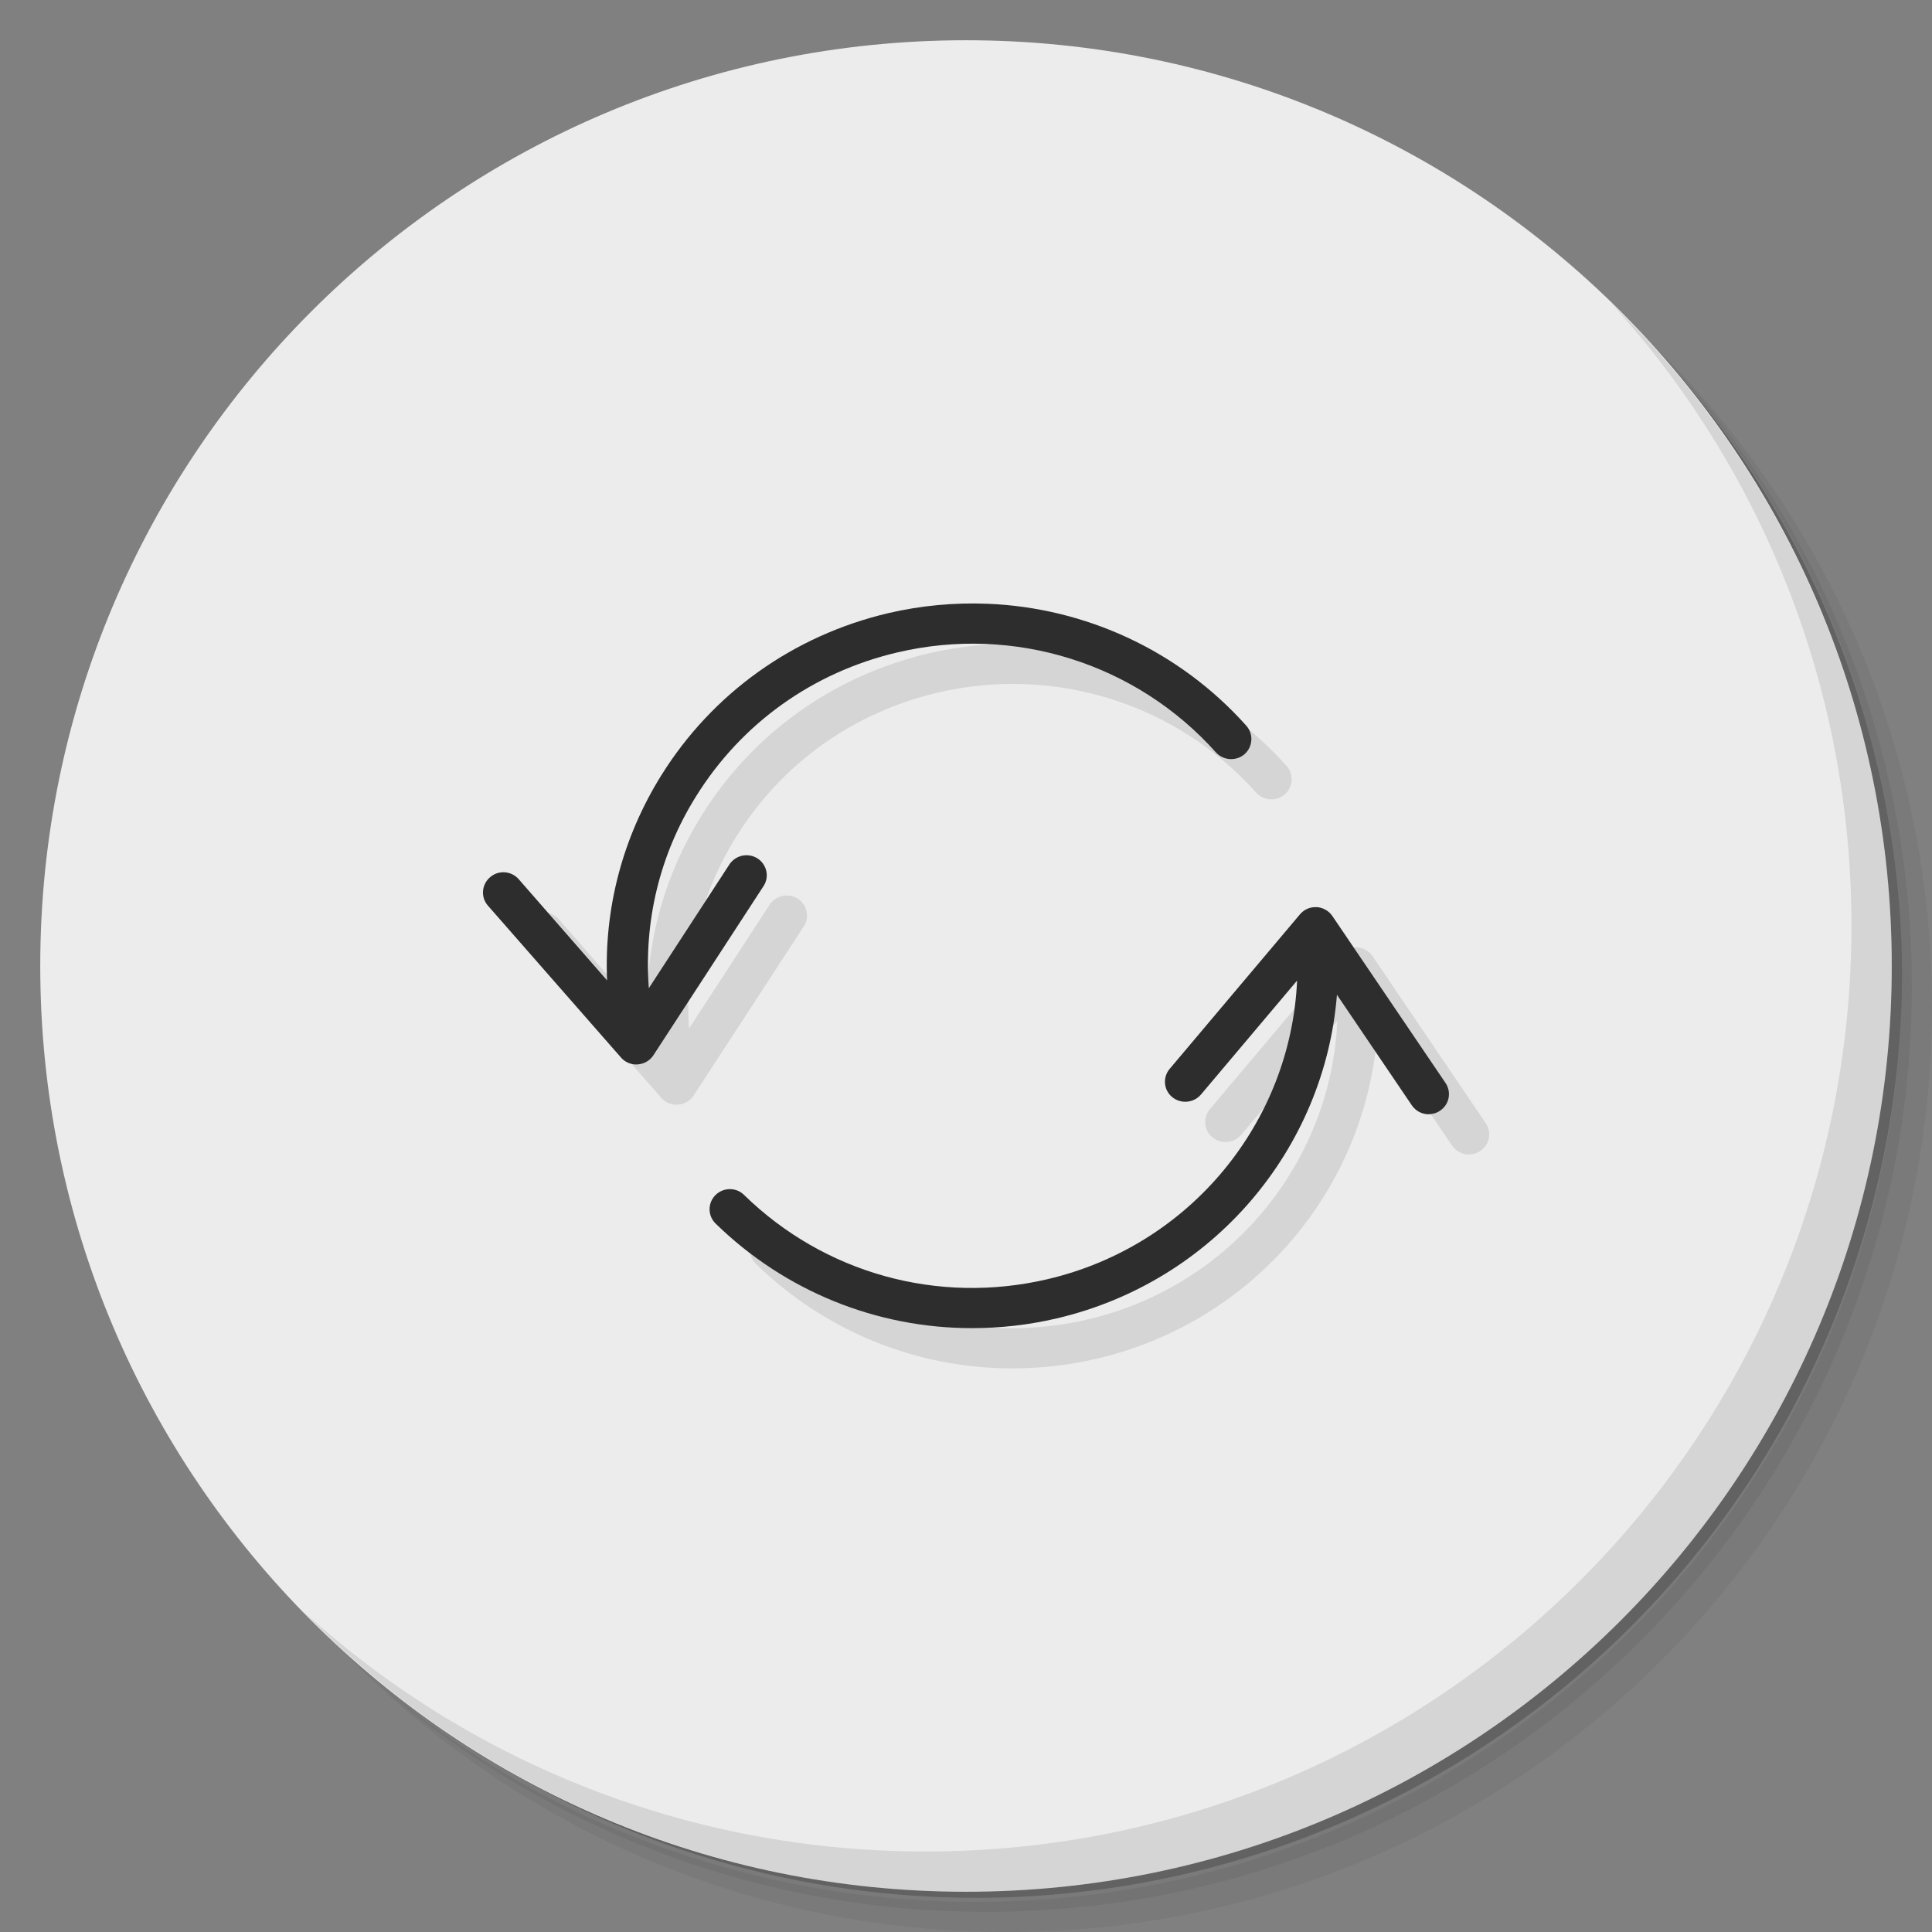 <?xml version="1.0" encoding="UTF-8" standalone="no"?>
<svg
   xmlns:dc="http://purl.org/dc/elements/1.1/"
   xmlns:cc="http://creativecommons.org/ns#"
   xmlns:rdf="http://www.w3.org/1999/02/22-rdf-syntax-ns#"
   xmlns:svg="http://www.w3.org/2000/svg"
   xmlns="http://www.w3.org/2000/svg"
   xmlns:sodipodi="http://sodipodi.sourceforge.net/DTD/sodipodi-0.dtd"
   xmlns:inkscape="http://www.inkscape.org/namespaces/inkscape"
   viewBox="0 0 48 48"
   version="1.1"
   id="svg43"
   sodipodi:docname="transcoder.svg"
   inkscape:version="0.92.1 r">
  <rect x="0" y="0" width="48" height="48" fill="#808080" stroke="none"/>
  <sodipodi:namedview
     pagecolor="#ffffff"
     bordercolor="#666666"
     borderopacity="1"
     objecttolerance="10"
     gridtolerance="10"
     guidetolerance="10"
     inkscape:pageopacity="0"
     inkscape:pageshadow="2"
     inkscape:window-width="787"
     inkscape:window-height="480"
     id="namedview45"
     showgrid="false"
     inkscape:zoom="4.9166667"
     inkscape:cx="24"
     inkscape:cy="24"
     inkscape:window-x="393"
     inkscape:window-y="225"
     inkscape:window-maximized="0"
     inkscape:current-layer="g19" />
  <defs
     id="defs7">
    <linearGradient
       id="linearGradient3764"
       x1="1"
       x2="47"
       gradientUnits="userSpaceOnUse"
       gradientTransform="matrix(0,-1,1,0,-1.5e-6,48)">
      <stop
         style="stop-color:#e64844;stop-opacity:1"
         id="stop2" />
      <stop
         offset="1"
         style="stop-color:#e85856;stop-opacity:1"
         id="stop4" />
    </linearGradient>
  </defs>
  <g
     id="g15">
    <path
       d="m 36.31 5 c 5.859 4.062 9.688 10.831 9.688 18.5 c 0 12.426 -10.07 22.5 -22.5 22.5 c -7.669 0 -14.438 -3.828 -18.5 -9.688 c 1.037 1.822 2.306 3.499 3.781 4.969 c 4.085 3.712 9.514 5.969 15.469 5.969 c 12.703 0 23 -10.298 23 -23 c 0 -5.954 -2.256 -11.384 -5.969 -15.469 c -1.469 -1.475 -3.147 -2.744 -4.969 -3.781 z m 4.969 3.781 c 3.854 4.113 6.219 9.637 6.219 15.719 c 0 12.703 -10.297 23 -23 23 c -6.081 0 -11.606 -2.364 -15.719 -6.219 c 4.16 4.144 9.883 6.719 16.219 6.719 c 12.703 0 23 -10.298 23 -23 c 0 -6.335 -2.575 -12.06 -6.719 -16.219 z"
       style="opacity:0.05"
       id="path9" />
    <path
       d="m 41.28 8.781 c 3.712 4.085 5.969 9.514 5.969 15.469 c 0 12.703 -10.297 23 -23 23 c -5.954 0 -11.384 -2.256 -15.469 -5.969 c 4.113 3.854 9.637 6.219 15.719 6.219 c 12.703 0 23 -10.298 23 -23 c 0 -6.081 -2.364 -11.606 -6.219 -15.719 z"
       style="opacity:0.1"
       id="path11" />
    <path
       d="m 31.25 2.375 c 8.615 3.154 14.75 11.417 14.75 21.13 c 0 12.426 -10.07 22.5 -22.5 22.5 c -9.708 0 -17.971 -6.135 -21.12 -14.75 a 23 23 0 0 0 44.875 -7 a 23 23 0 0 0 -16 -21.875 z"
       style="opacity:0.2"
       id="path13" />
  </g>
  <g
     id="g19">
    <path
       d="m 24 1 c 12.703 0 23 10.297 23 23 c 0 12.703 -10.297 23 -23 23 -12.703 0 -23 -10.297 -23 -23 0 -12.703 10.297 -23 23 -23 z"
       style="fill:#ececec;fill-opacity:1"
       id="path17" />
  </g>
  <g
     id="g27">
    <g
       id="g25">
      <g
         transform="translate(1,1)"
         id="g23">
        <g
           style="opacity:0.1"
           id="g21">
          <!-- color: #e85856 -->
        </g>
      </g>
    </g>
  </g>
  <g
     id="g37">
    <g
       id="g35">
      <!-- color: #e85856 -->
      <g
         id="g33">
        <path
           d="m 25.523 16 c -0.814 -0.032 -1.641 0.044 -2.457 0.234 -2.36 0.557 -4.364 1.988 -5.637 4.03 -0.965 1.551 -1.422 3.313 -1.346 5.094 l -2.197 -2.516 c -0.184 -0.207 -0.5 -0.231 -0.711 -0.047 -0.211 0.18 -0.235 0.496 -0.055 0.703 l 3.309 3.777 c 0.094 0.109 0.234 0.172 0.379 0.172 l 0.035 -0.002 c 0.161 -0.011 0.305 -0.095 0.391 -0.228 l 2.734 -4.199 c 0.153 -0.23 0.086 -0.539 -0.148 -0.691 -0.058 -0.037 -0.123 -0.061 -0.188 -0.072 -0.194 -0.033 -0.398 0.049 -0.512 0.225 l -2 3.072 c -0.124 -1.663 0.268 -3.316 1.17 -4.762 1.131 -1.82 2.908 -3.09 5.01 -3.582 2.9 -0.68 5.93 0.271 7.91 2.486 0.184 0.203 0.504 0.223 0.711 0.043 0.207 -0.184 0.227 -0.5 0.043 -0.707 -1.666 -1.866 -4 -2.935 -6.441 -3.03 z m 8.186 7.539 c -0.164 -0.011 -0.312 0.059 -0.414 0.18 l -3.234 3.836 c -0.179 0.211 -0.152 0.527 0.063 0.703 0.215 0.175 0.533 0.147 0.713 -0.064 l 2.389 -2.832 c -0.157 3.512 -2.646 6.588 -6.205 7.42 -2.721 0.636 -5.539 -0.145 -7.535 -2.094 -0.195 -0.195 -0.516 -0.191 -0.711 0.004 -0.195 0.195 -0.195 0.512 0.004 0.707 1.73 1.688 4.01 2.598 6.363 2.598 0.703 0 1.41 -0.077 2.113 -0.242 3.897 -0.914 6.655 -4.213 6.961 -8.04 l 1.863 2.75 c 0.098 0.141 0.254 0.219 0.418 0.219 l -0.002 -0.002 c 0.097 0 0.195 -0.027 0.281 -0.086 0.231 -0.152 0.293 -0.461 0.137 -0.691 l -2.813 -4.15 c -0.086 -0.129 -0.243 -0.211 -0.391 -0.219 z"
           style="fill:#000;opacity:0.1;fill-opacity:1;stroke:none;fill-rule:nonzero"
           id="path29" />
        <path
           d="m 24.523 15 c -0.814 -0.032 -1.641 0.044 -2.457 0.234 -2.36 0.557 -4.364 1.988 -5.637 4.03 -0.965 1.551 -1.422 3.313 -1.346 5.094 l -2.197 -2.516 c -0.184 -0.207 -0.5 -0.231 -0.711 -0.047 -0.211 0.18 -0.235 0.496 -0.055 0.703 l 3.309 3.777 c 0.094 0.109 0.234 0.172 0.379 0.172 l 0.035 -0.002 c 0.161 -0.011 0.305 -0.095 0.391 -0.228 l 2.734 -4.199 c 0.153 -0.23 0.086 -0.539 -0.148 -0.691 -0.058 -0.037 -0.123 -0.061 -0.188 -0.072 -0.194 -0.033 -0.398 0.049 -0.512 0.225 l -2 3.072 c -0.124 -1.663 0.268 -3.316 1.17 -4.762 1.131 -1.82 2.908 -3.09 5.01 -3.582 2.9 -0.68 5.93 0.271 7.91 2.486 0.184 0.203 0.504 0.223 0.711 0.043 0.207 -0.184 0.227 -0.5 0.043 -0.707 -1.666 -1.866 -4 -2.935 -6.441 -3.03 z m 8.186 7.539 c -0.164 -0.011 -0.312 0.059 -0.414 0.18 l -3.234 3.836 c -0.179 0.211 -0.152 0.527 0.063 0.703 0.215 0.175 0.533 0.147 0.713 -0.064 l 2.389 -2.832 c -0.157 3.512 -2.646 6.588 -6.205 7.42 -2.721 0.636 -5.539 -0.145 -7.535 -2.094 -0.195 -0.195 -0.516 -0.191 -0.711 0.004 -0.195 0.195 -0.195 0.512 0.004 0.707 1.73 1.688 4.01 2.598 6.363 2.598 0.703 0 1.41 -0.077 2.113 -0.242 3.897 -0.914 6.655 -4.213 6.961 -8.04 l 1.863 2.75 c 0.098 0.141 0.254 0.219 0.418 0.219 l -0.002 -0.002 c 0.097 0 0.195 -0.027 0.281 -0.086 0.231 -0.152 0.293 -0.461 0.137 -0.691 l -2.813 -4.15 c -0.086 -0.129 -0.243 -0.211 -0.391 -0.219 z"
           style="fill:#2d2d2d;fill-opacity:1;stroke:none;fill-rule:nonzero"
           id="path31" />
      </g>
    </g>
  </g>
  <g
     id="g41">
    <path
       d="m 40.03 7.531 c 3.712 4.084 5.969 9.514 5.969 15.469 0 12.703 -10.297 23 -23 23 c -5.954 0 -11.384 -2.256 -15.469 -5.969 4.178 4.291 10.01 6.969 16.469 6.969 c 12.703 0 23 -10.298 23 -23 0 -6.462 -2.677 -12.291 -6.969 -16.469 z"
       style="opacity:0.1"
       id="path39" />
  </g>
</svg>
